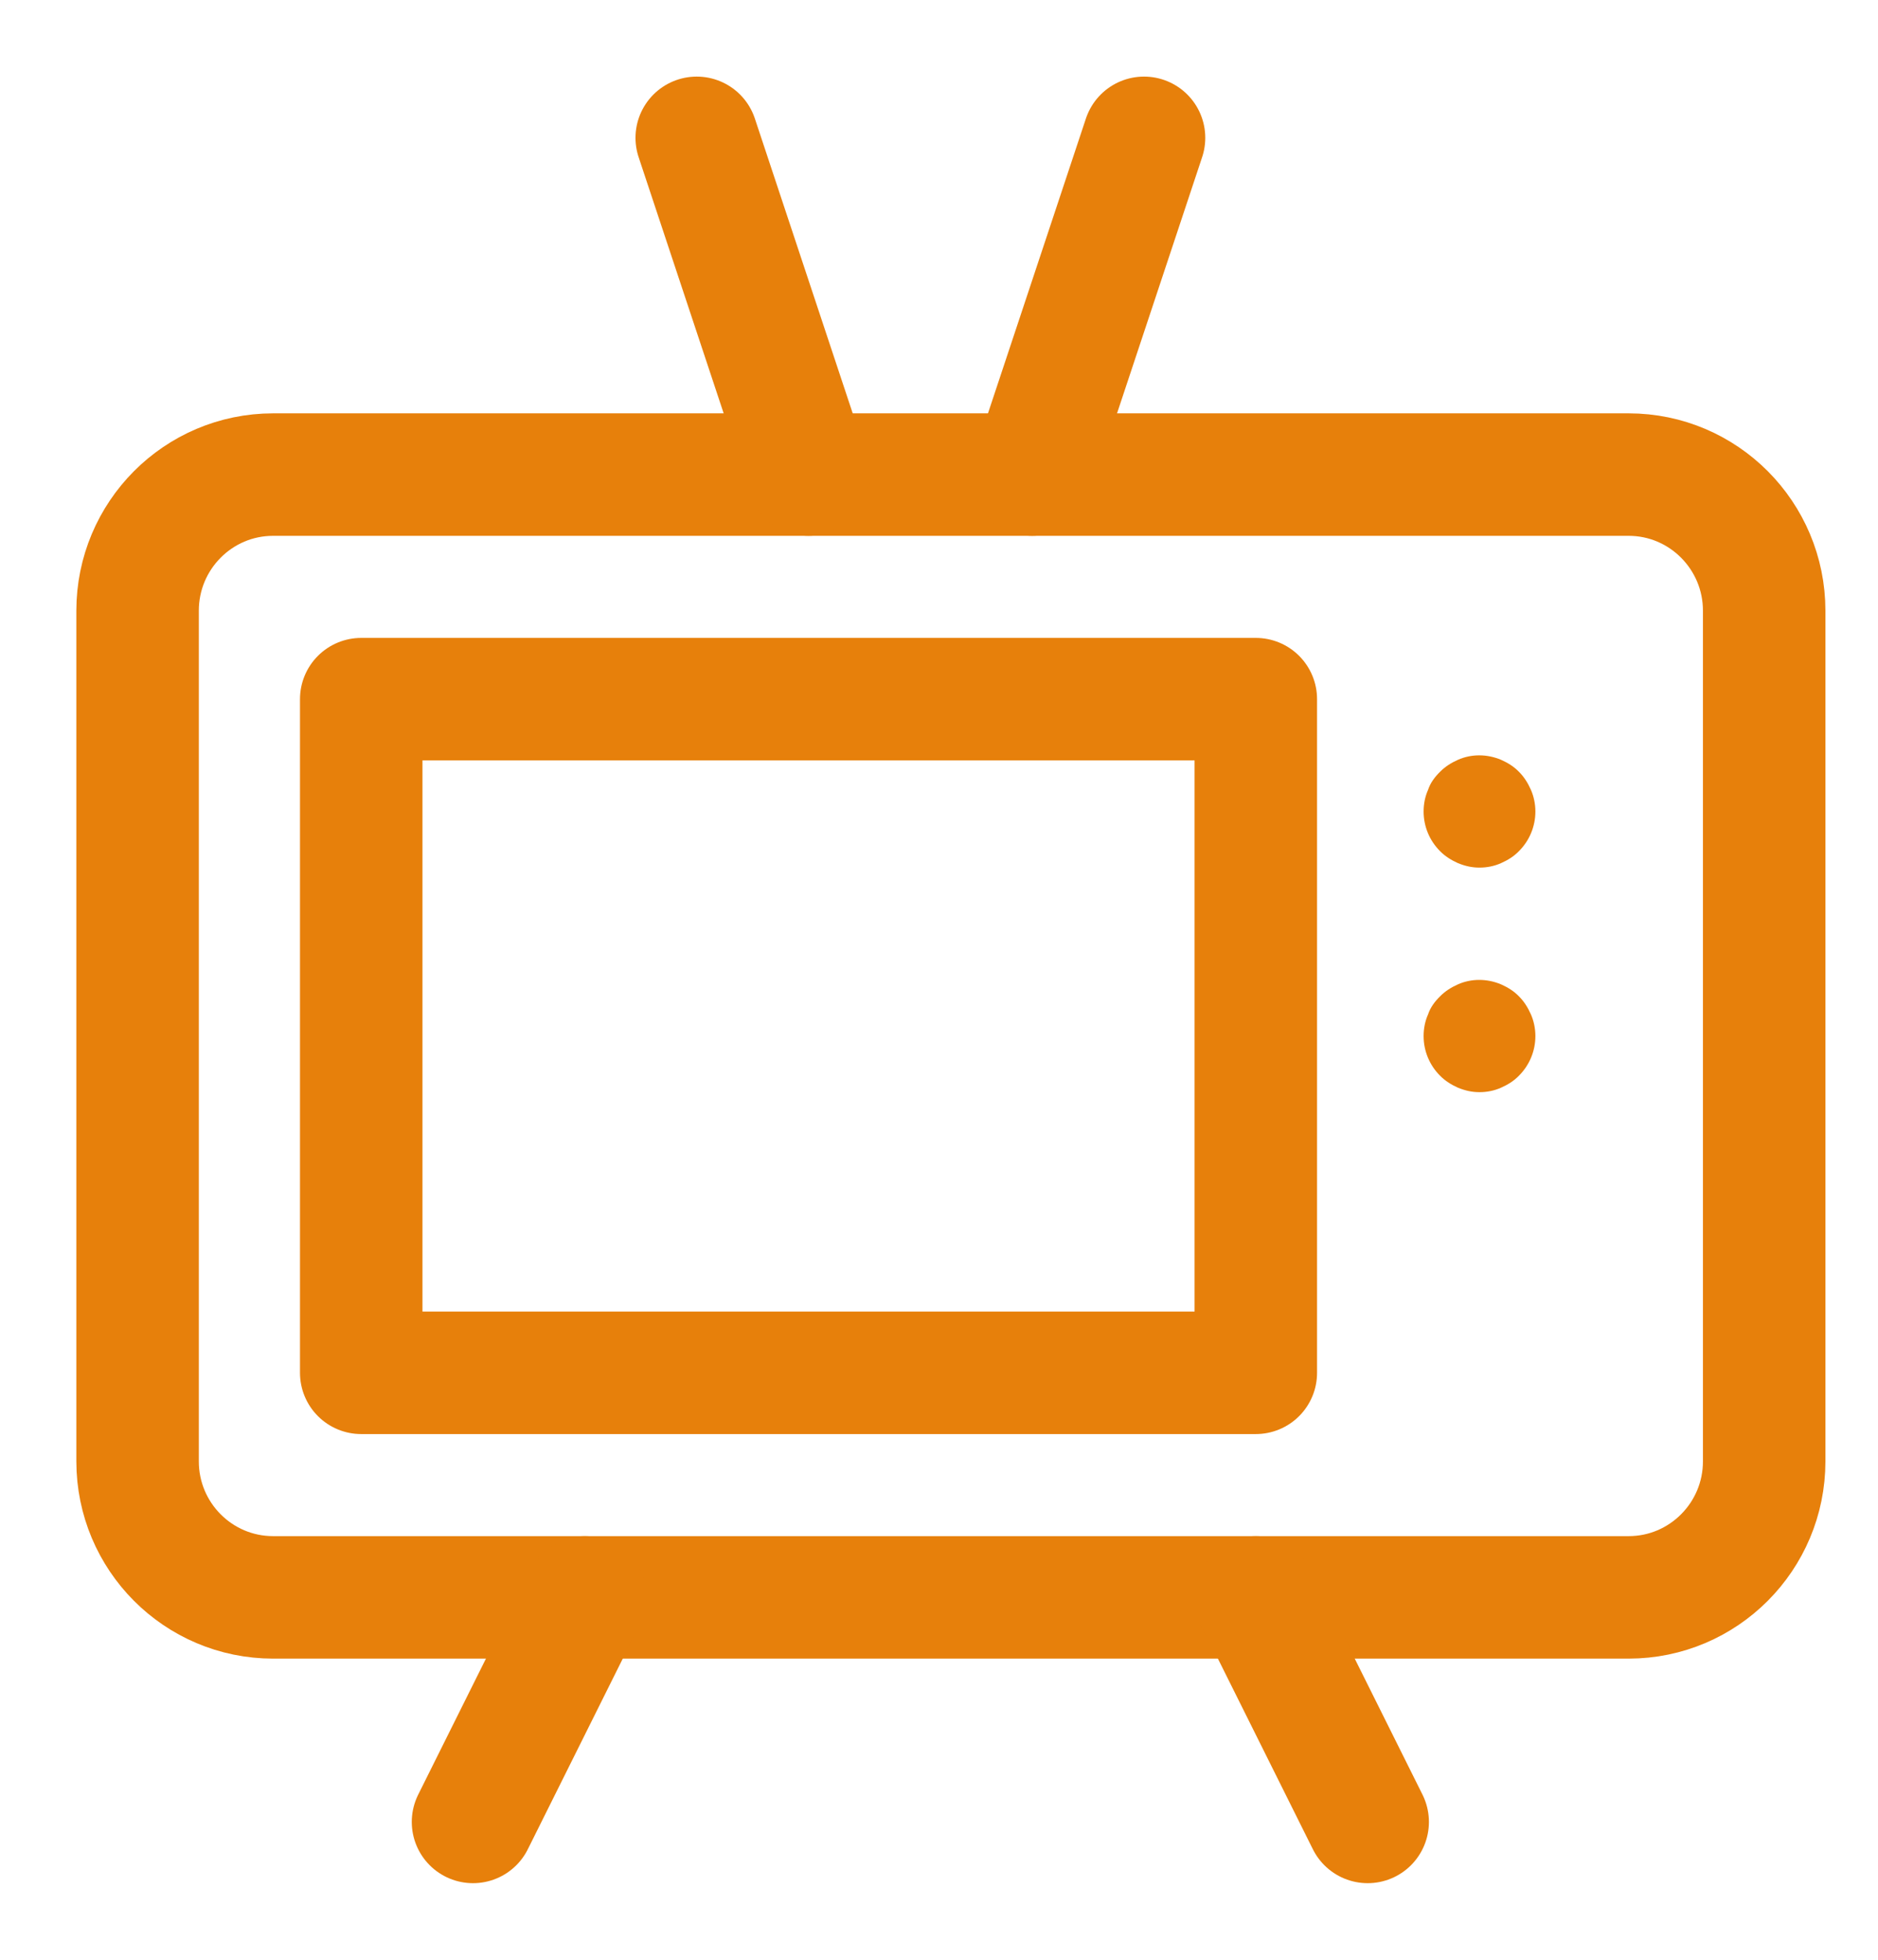 <?xml version="1.0" encoding="UTF-8"?>
<svg width="23px" height="24px" viewBox="0 0 23 24" version="1.1" xmlns="http://www.w3.org/2000/svg" xmlns:xlink="http://www.w3.org/1999/xlink">
    <title>831356B8-27F8-4CF1-861D-9A04C6951FD1</title>
    <g id="Illustration-&amp;-colour-palette-" stroke="none" stroke-width="1" fill="none" fill-rule="evenodd">
        <g id="Category-Colours" transform="translate(-1039, -111)">
            <g id="Group-2" transform="translate(258, 100)">
                <g id="Group-22-Copy-9" transform="translate(766, 0)">
                    <g id="tv" transform="translate(16, 12)">
                        <path d="M18.946,18.562 L2.345,18.562 C1.428,18.562 0.685,17.816 0.685,16.896 L0.685,6.479 C0.685,5.559 1.428,4.812 2.345,4.812 L18.946,4.812 C19.862,4.812 20.606,5.559 20.606,6.479 L20.606,16.896 C20.606,17.816 19.862,18.562 18.946,18.562 Z" id="Stroke-1" stroke="#E7800B" stroke-width="1.5" stroke-linecap="round" stroke-linejoin="round"></path>
                        <polygon id="Stroke-3" stroke="#E7800B" stroke-width="1.5" stroke-linecap="round" stroke-linejoin="round" points="3.424 15.812 14.38 15.812 14.38 7.562 3.424 7.562"></polygon>
                        <path d="M17.12,9.625 C17.027,9.625 16.946,9.607 16.855,9.57 C16.773,9.533 16.7,9.488 16.636,9.423 C16.508,9.295 16.435,9.121 16.435,8.938 C16.435,8.846 16.453,8.754 16.49,8.672 C16.517,8.589 16.571,8.516 16.636,8.452 C16.7,8.387 16.773,8.342 16.855,8.305 C17.019,8.232 17.211,8.232 17.384,8.305 C17.467,8.342 17.54,8.387 17.603,8.452 C17.667,8.516 17.712,8.589 17.749,8.672 C17.785,8.754 17.804,8.846 17.804,8.938 C17.804,9.121 17.731,9.295 17.603,9.423 C17.54,9.488 17.467,9.533 17.384,9.57 C17.302,9.607 17.211,9.625 17.12,9.625" id="Fill-5" fill="#E7800B"></path>
                        <path d="M17.12,12.375 C17.027,12.375 16.946,12.357 16.855,12.32 C16.773,12.283 16.7,12.238 16.636,12.173 C16.508,12.045 16.435,11.871 16.435,11.688 C16.435,11.596 16.453,11.504 16.49,11.422 C16.517,11.339 16.571,11.266 16.636,11.202 C16.7,11.137 16.773,11.092 16.855,11.055 C17.019,10.982 17.211,10.982 17.384,11.055 C17.467,11.092 17.54,11.137 17.603,11.202 C17.667,11.266 17.712,11.339 17.749,11.422 C17.785,11.504 17.804,11.596 17.804,11.688 C17.804,11.871 17.731,12.045 17.603,12.173 C17.54,12.238 17.467,12.283 17.384,12.32 C17.302,12.357 17.211,12.375 17.12,12.375" id="Fill-6" fill="#E7800B"></path>
                        <line x1="6.163" y1="18.562" x2="4.793" y2="21.312" id="Stroke-7" stroke="#E7800B" stroke-width="1.5" stroke-linecap="round" stroke-linejoin="round"></line>
                        <line x1="14.38" y1="18.562" x2="15.75" y2="21.312" id="Stroke-8" stroke="#E7800B" stroke-width="1.5" stroke-linecap="round" stroke-linejoin="round"></line>
                        <line x1="7.533" y1="0.688" x2="8.902" y2="4.812" id="Stroke-9" stroke="#E7800B" stroke-width="1.5" stroke-linecap="round" stroke-linejoin="round"></line>
                        <line x1="11.641" y1="4.812" x2="13.011" y2="0.688" id="Stroke-10" stroke="#E7800B" stroke-width="1.5" stroke-linecap="round" stroke-linejoin="round"></line>
                    </g>
                </g>
            </g>
        </g>
    </g>
</svg>